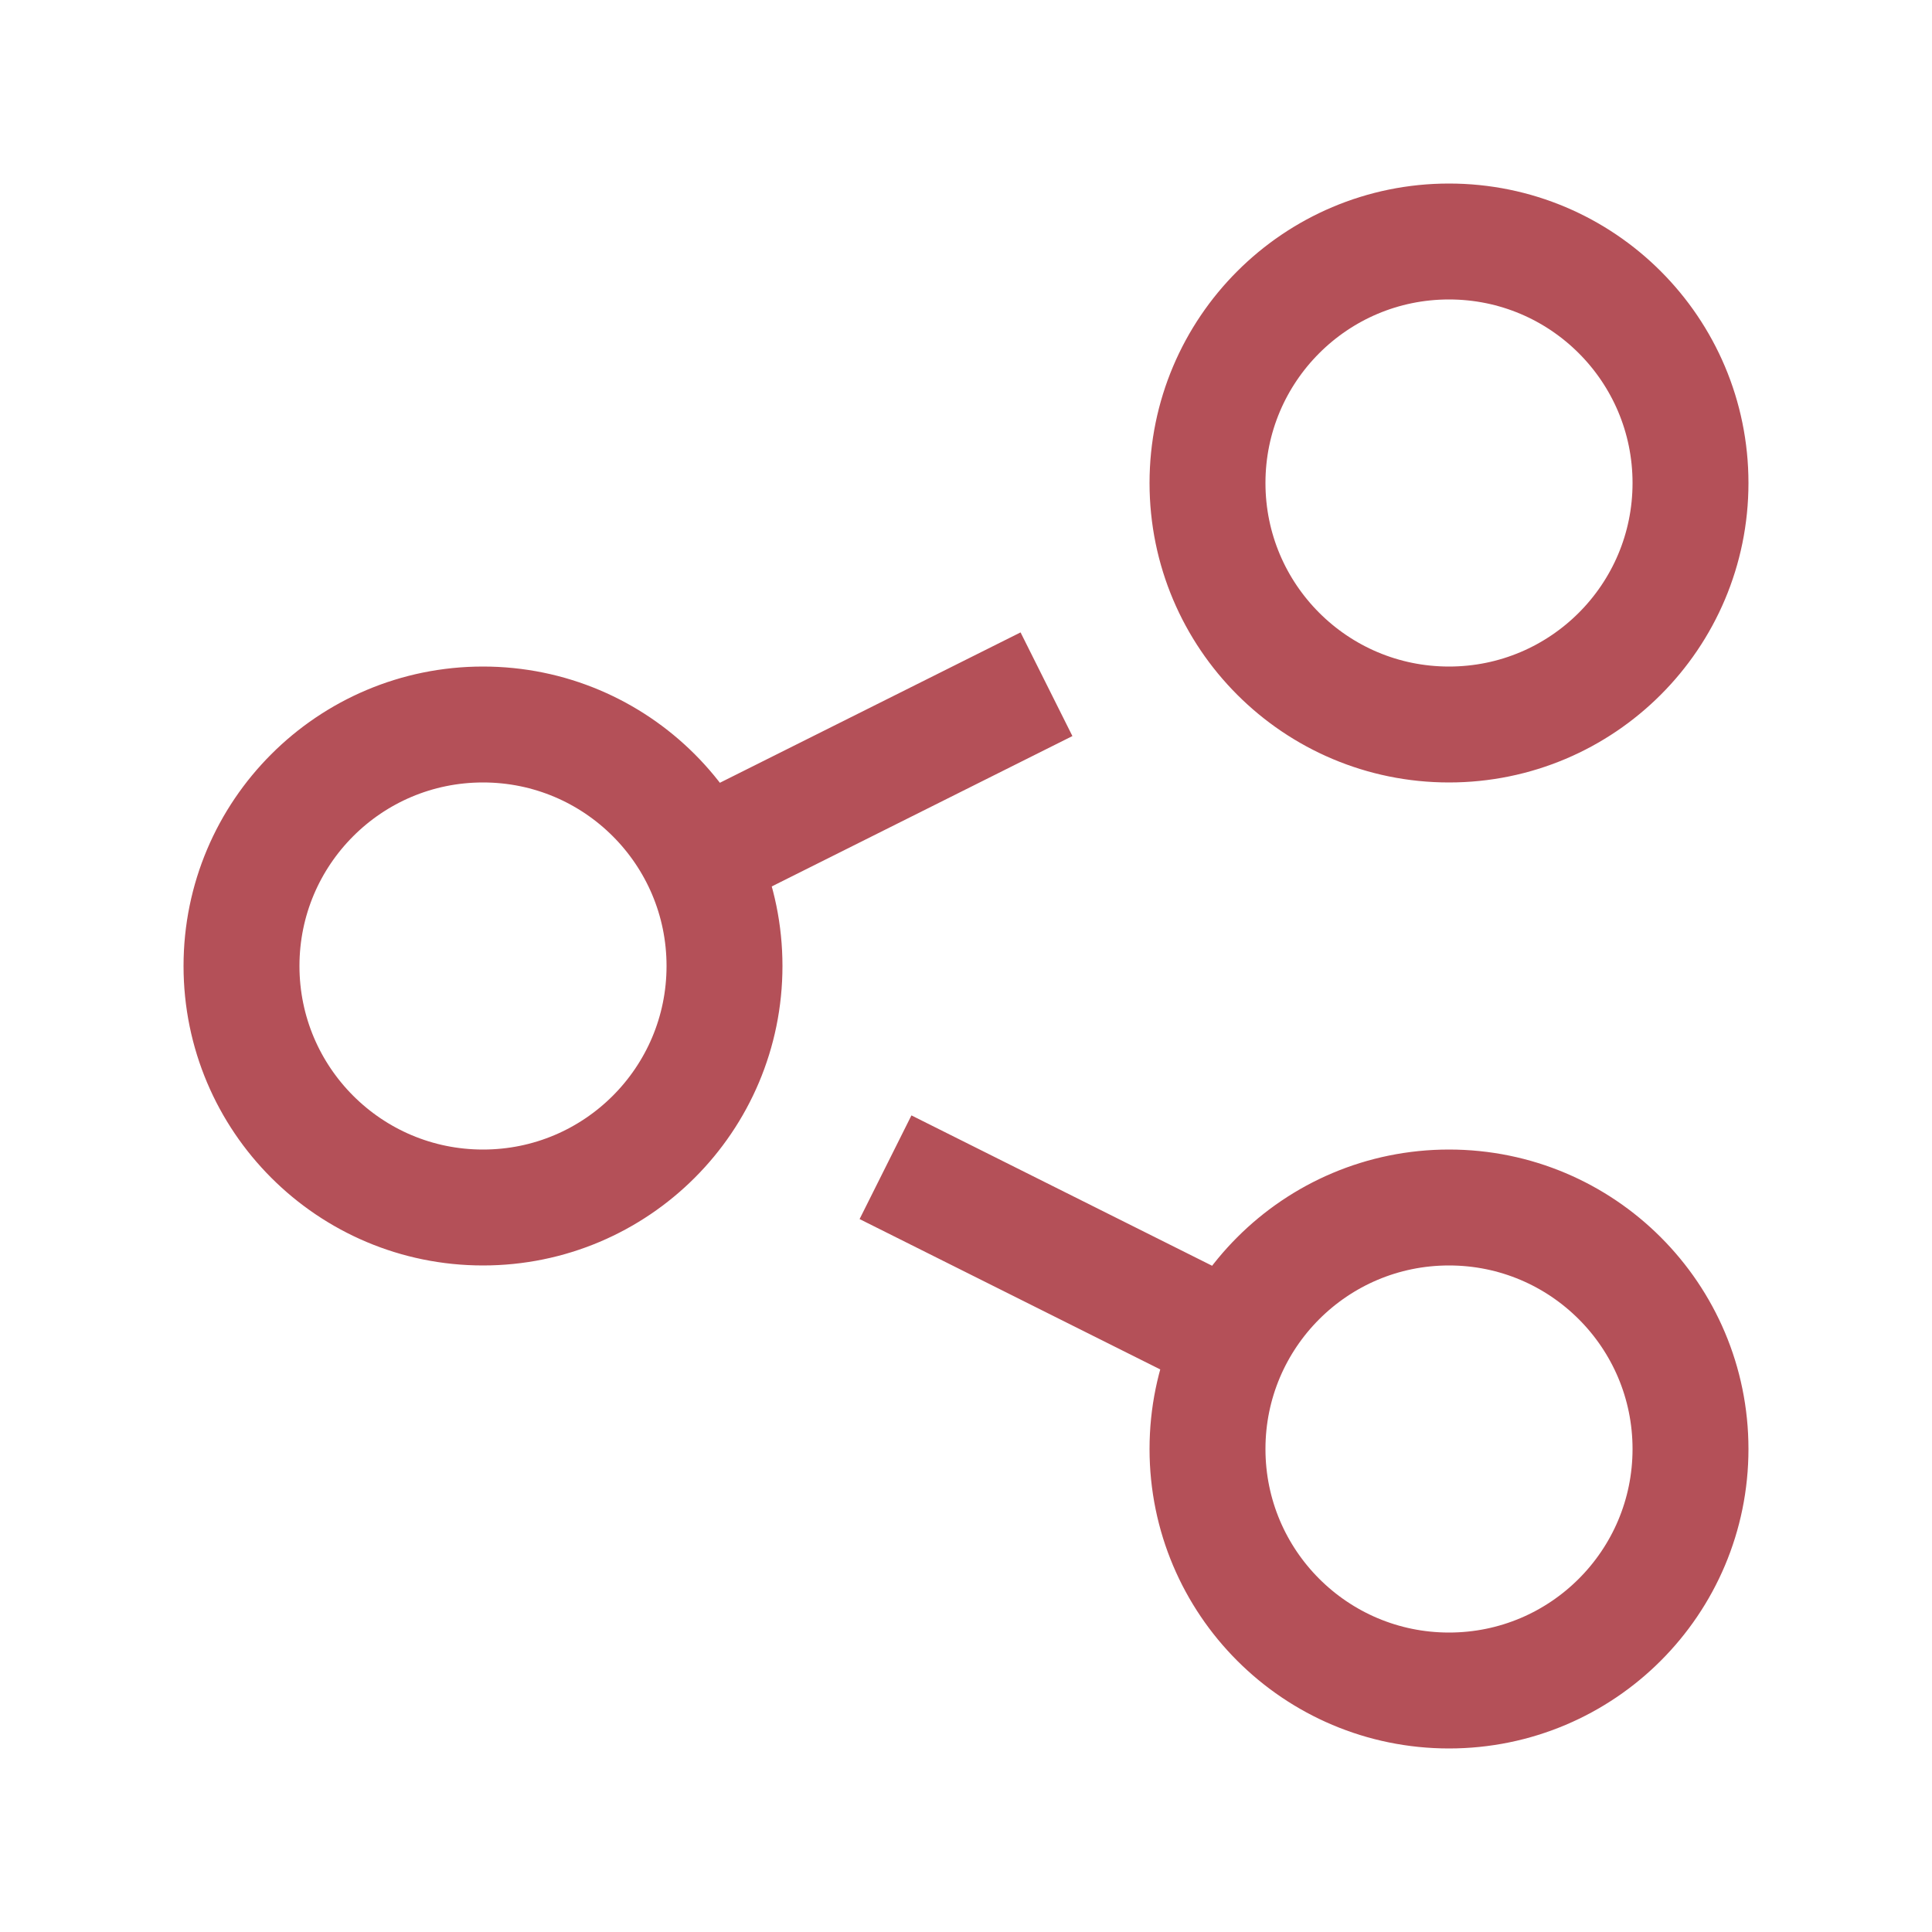 <svg width="50" height="50" viewBox="0 0 50 50" fill="none" xmlns="http://www.w3.org/2000/svg">
<path d="M18.093 22.204L27.083 17.708M31.908 34.704L22.917 30.208M43.75 12.5C43.75 15.952 40.952 18.75 37.5 18.75C34.048 18.75 31.25 15.952 31.25 12.5C31.25 9.048 34.048 6.25 37.5 6.25C40.952 6.25 43.75 9.048 43.75 12.5ZM18.75 25C18.75 28.452 15.952 31.25 12.5 31.25C9.048 31.25 6.25 28.452 6.25 25C6.25 21.548 9.048 18.75 12.5 18.75C15.952 18.75 18.75 21.548 18.75 25ZM43.75 37.5C43.75 40.952 40.952 43.75 37.5 43.75C34.048 43.75 31.25 40.952 31.25 37.5C31.25 34.048 34.048 31.25 37.5 31.25C40.952 31.25 43.75 34.048 43.75 37.5Z" stroke="#B45058" stroke-width="3"/>
</svg>
